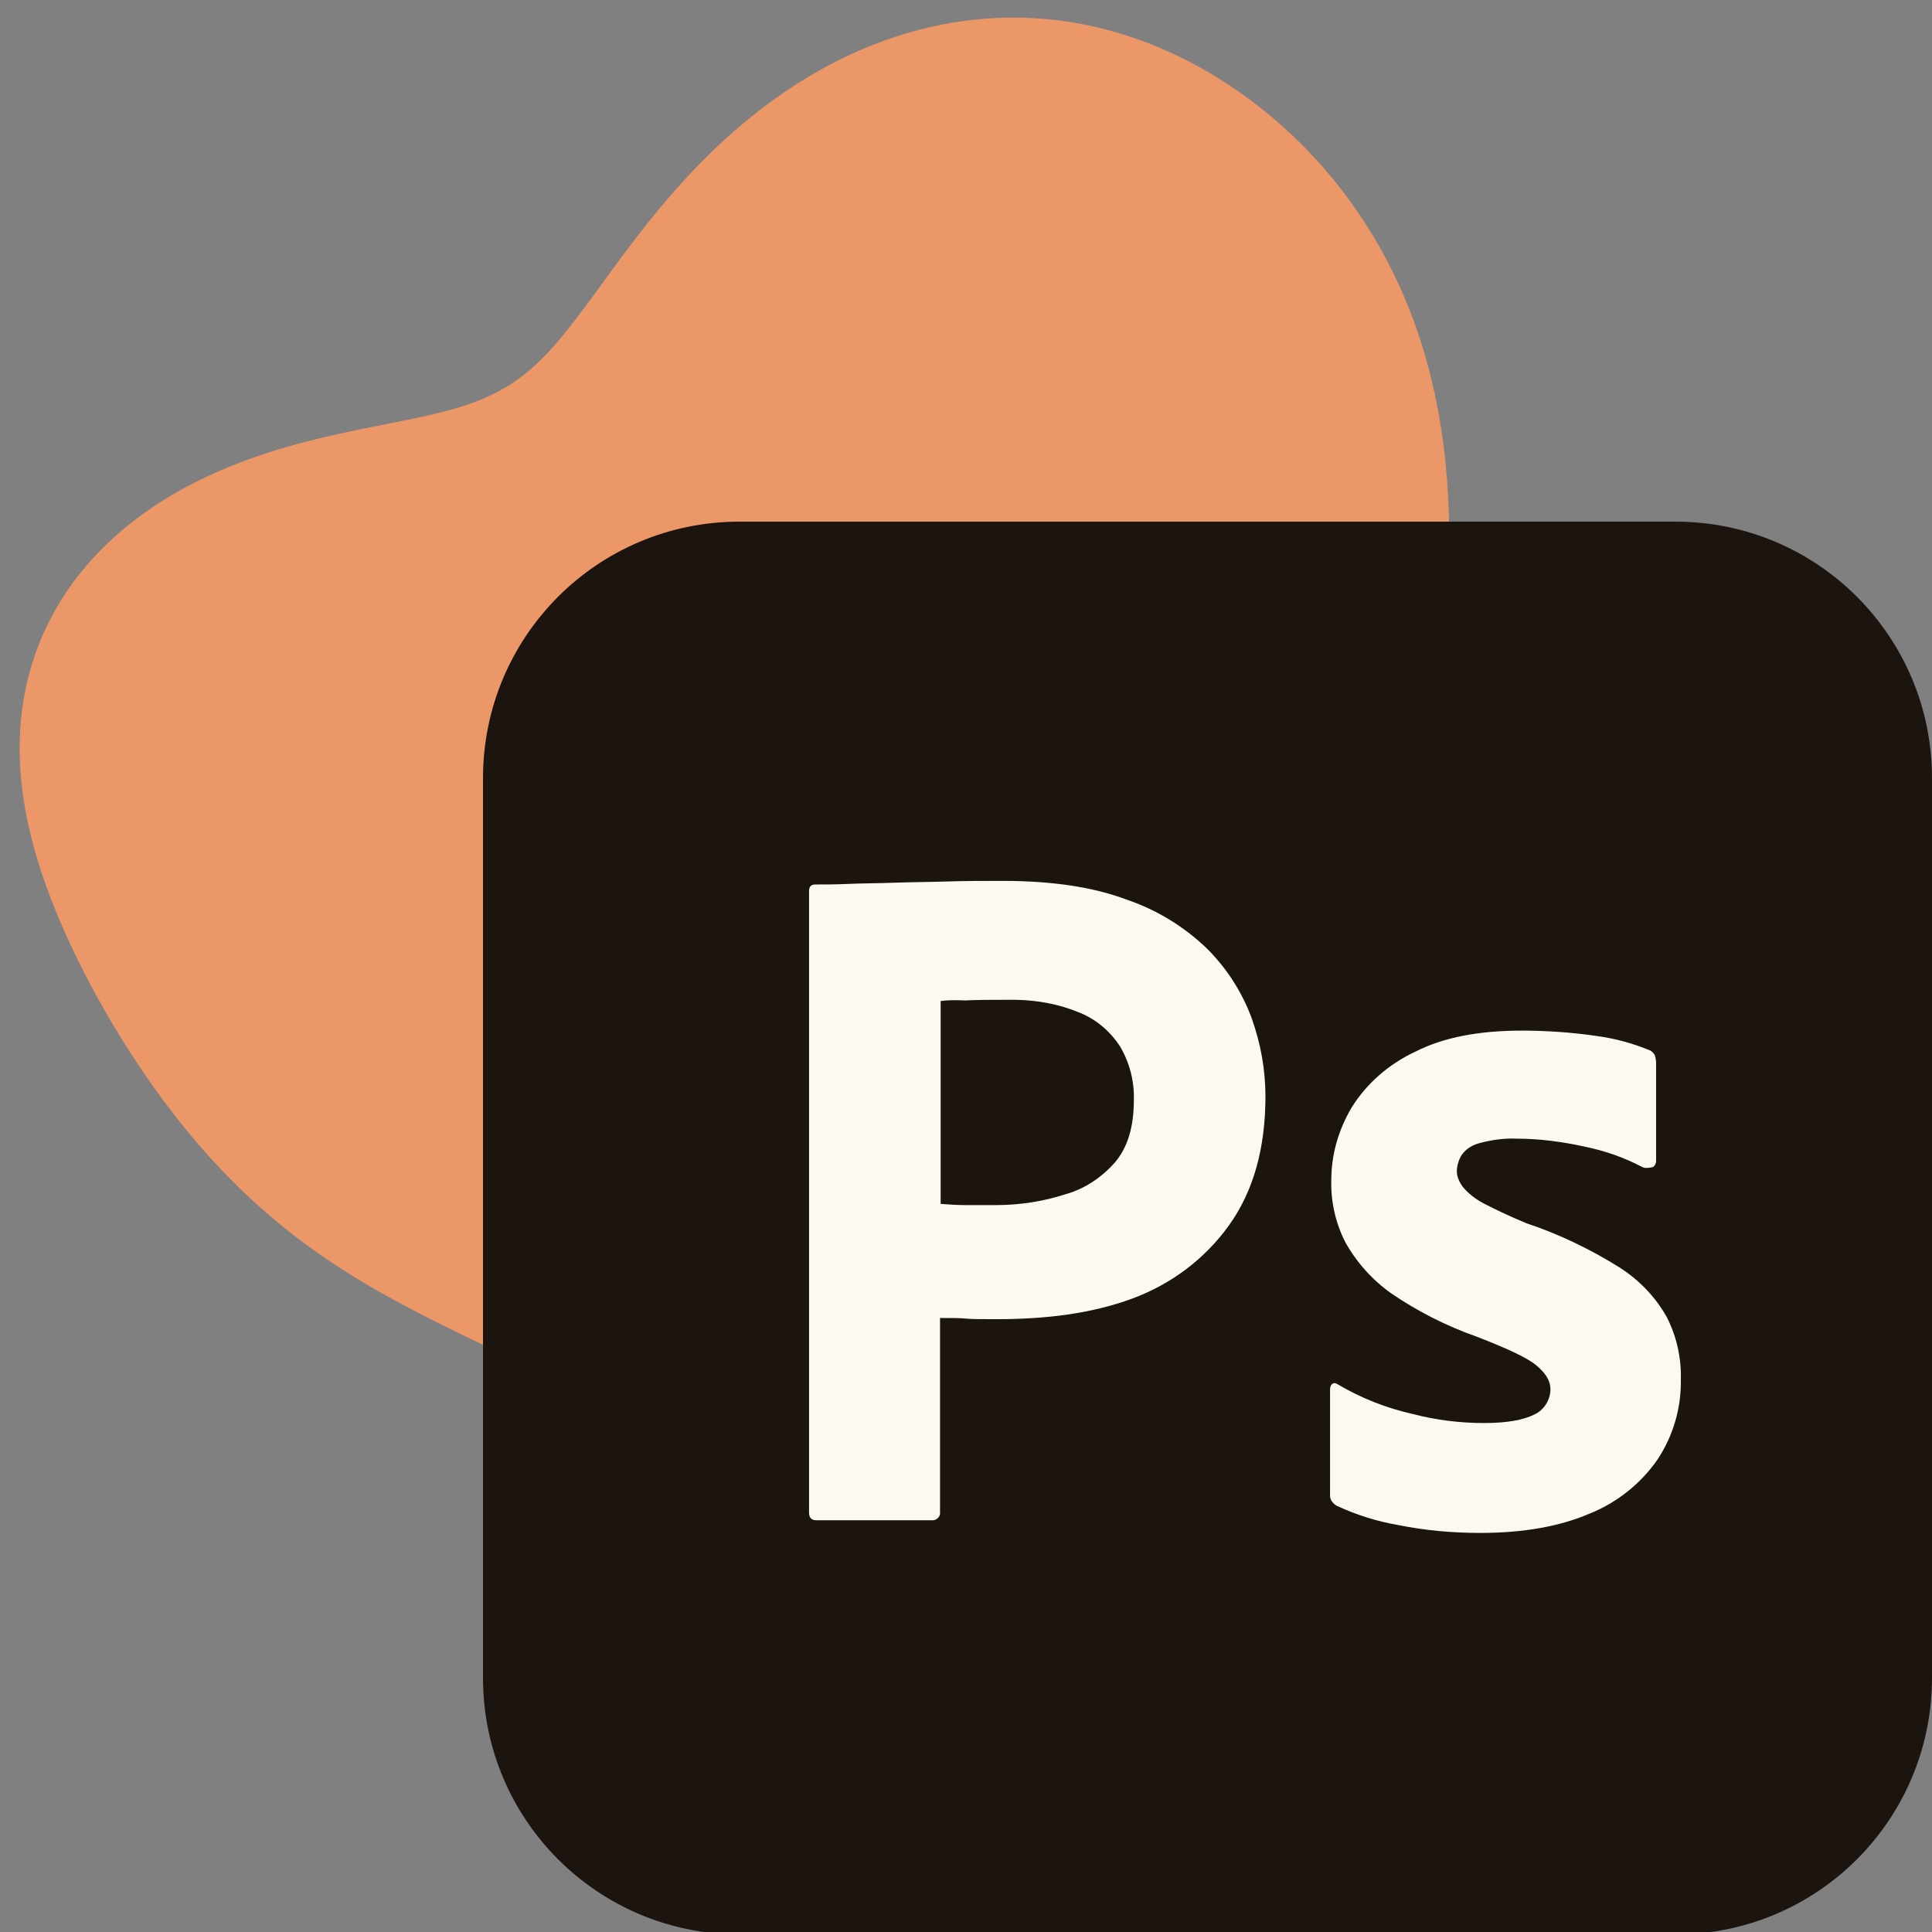 <svg width="100" height="100" viewBox="0 0 100 100" fill="none" xmlns="http://www.w3.org/2000/svg">
<rect x="0" y="0" width="100" height="100" fill="#808080" stroke="none"/>
<g clip-path="url(#clip0_650_5417)">
<path fill-rule="evenodd" clip-rule="evenodd" d="M20.253 21.9L20.68 21.815L21.098 21.73L21.506 21.645L21.903 21.559L22.291 21.471L22.668 21.381L23.035 21.288L23.391 21.192L23.738 21.09L24.075 20.984L24.402 20.871L24.72 20.752L25.029 20.626L25.33 20.493L25.622 20.351L25.906 20.201L26.183 20.042L26.454 19.874L26.718 19.696L26.976 19.508L27.229 19.31L27.477 19.101L27.722 18.882L27.964 18.653L28.203 18.413L28.44 18.162L28.675 17.901L28.911 17.63L29.146 17.348L29.382 17.057L29.62 16.755L29.859 16.445L30.101 16.124L30.347 15.795L30.596 15.457L30.85 15.111L31.108 14.756L31.372 14.394L31.642 14.024L31.919 13.648L32.203 13.265L32.494 12.876L32.792 12.482L33.1 12.084L33.416 11.681L33.741 11.274L34.075 10.865L34.419 10.454L34.774 10.042L35.138 9.629L35.514 9.216L35.899 8.805L36.296 8.395L36.703 7.989L37.122 7.586L37.551 7.187L37.992 6.794L38.443 6.407L38.905 6.028L39.378 5.656L39.861 5.293L40.354 4.939L40.858 4.596L41.371 4.264L41.894 3.944L42.425 3.636L42.965 3.343L43.514 3.063L44.07 2.798L44.633 2.548L45.203 2.314L45.78 2.097L46.361 1.897L46.949 1.714L47.54 1.549L48.136 1.403L48.734 1.275L49.336 1.166L49.94 1.076L50.545 1.006L51.151 0.954L51.757 0.923L52.363 0.91L52.968 0.917L53.571 0.944L54.173 0.989L54.772 1.054L55.367 1.138L55.96 1.24L56.548 1.36L57.132 1.499L57.711 1.655L58.284 1.829L58.852 2.019L59.414 2.226L59.97 2.45L60.518 2.689L61.06 2.943L61.595 3.212L62.122 3.496L62.641 3.793L63.152 4.105L63.655 4.429L64.15 4.767L64.635 5.116L65.112 5.478L65.58 5.852L66.039 6.237L66.487 6.633L66.927 7.04L67.355 7.458L67.774 7.886L68.182 8.323L68.579 8.771L68.965 9.228L69.339 9.694L69.702 10.17L70.053 10.653L70.393 11.145L70.72 11.644L71.035 12.152L71.338 12.666L71.629 13.187L71.907 13.714L72.172 14.247L72.425 14.786L72.665 15.33L72.892 15.879L73.107 16.432L73.309 16.989L73.499 17.55L73.676 18.114L73.841 18.681L73.994 19.251L74.135 19.822L74.264 20.395L74.382 20.969L74.489 21.545L74.584 22.12L74.669 22.696L74.744 23.272L74.808 23.847L74.863 24.421L74.909 24.994L74.945 25.566L74.973 26.136L74.993 26.705L75.006 27.271L75.011 27.835L75.009 28.396L75.001 28.955L74.988 29.511L74.969 30.064L74.947 30.615L74.92 31.162L74.89 31.706L74.858 32.246L74.825 32.784L74.79 33.319L74.755 33.851L74.721 34.38L74.688 34.906L74.656 35.43L74.627 35.952L74.601 36.472L74.578 36.991L74.559 37.508L74.544 38.025L74.534 38.541L74.53 39.057L74.53 39.574L74.536 40.092L74.548 40.611L74.565 41.132L74.588 41.655L74.618 42.181L74.652 42.71L74.693 43.243L74.738 43.78L74.789 44.321L74.845 44.868L74.905 45.42L74.97 45.978L75.038 46.542L75.11 47.112L75.184 47.69L75.261 48.274L75.339 48.866L75.418 49.465L75.498 50.072L75.576 50.687L75.653 51.309L75.727 51.939L75.798 52.577L75.864 53.222L75.925 53.874L75.979 54.533L76.025 55.199L76.063 55.87L76.091 56.547L76.109 57.23L76.115 57.916L76.108 58.607L76.087 59.3L76.052 59.996L76.001 60.694L75.935 61.392L75.851 62.09L75.749 62.787L75.629 63.482L75.49 64.174L75.332 64.862L75.154 65.545L74.955 66.222L74.736 66.893L74.496 67.555L74.235 68.209L73.953 68.854L73.65 69.487L73.326 70.109L72.982 70.719L72.617 71.316L72.232 71.898L71.826 72.466L71.402 73.019L70.958 73.556L70.496 74.075L70.015 74.577L69.517 75.061L69.001 75.527L68.469 75.973L67.922 76.399L67.359 76.805L66.781 77.19L66.19 77.555L65.586 77.898L64.97 78.219L64.342 78.519L63.704 78.797L63.056 79.053L62.4 79.288L61.736 79.501L61.064 79.692L60.387 79.861L59.704 80.01L59.017 80.137L58.326 80.245L57.632 80.331L56.937 80.398L56.24 80.446L55.543 80.475L54.847 80.486L54.151 80.479L53.457 80.455L52.765 80.414L52.076 80.357L51.391 80.284L50.709 80.197L50.032 80.095L49.36 79.978L48.693 79.849L48.031 79.707L47.376 79.553L46.727 79.388L46.084 79.212L45.449 79.026L44.821 78.832L44.2 78.628L43.587 78.417L42.981 78.199L42.383 77.974L41.793 77.744L41.211 77.508L40.636 77.269L40.069 77.025L39.511 76.778L38.959 76.529L38.416 76.278L37.879 76.025L37.35 75.772L36.828 75.518L36.312 75.264L35.803 75.01L35.3 74.757L34.804 74.505L34.313 74.255L33.827 74.007L33.347 73.76L32.872 73.516L32.401 73.274L31.934 73.035L31.471 72.798L31.012 72.564L30.557 72.333L30.104 72.104L29.654 71.878L29.207 71.655L28.762 71.434L28.318 71.215L27.877 70.999L27.437 70.784L26.998 70.572L26.561 70.36L26.125 70.15L25.69 69.94L25.255 69.731L24.822 69.523L24.389 69.314L23.957 69.104L23.525 68.893L23.095 68.681L22.665 68.468L22.236 68.252L21.808 68.033L21.381 67.812L20.956 67.588L20.532 67.36L20.109 67.128L19.688 66.892L19.269 66.652L18.852 66.407L18.438 66.156L18.026 65.901L17.616 65.641L17.21 65.374L16.806 65.102L16.407 64.825L16.01 64.541L15.617 64.251L15.228 63.955L14.843 63.654L14.463 63.346L14.086 63.032L13.714 62.712L13.346 62.386L12.983 62.055L12.625 61.718L12.271 61.375L11.922 61.026L11.577 60.672L11.238 60.313L10.902 59.949L10.572 59.58L10.246 59.206L9.925 58.827L9.609 58.443L9.296 58.055L8.989 57.663L8.685 57.266L8.386 56.865L8.091 56.46L7.8 56.051L7.513 55.639L7.23 55.222L6.951 54.801L6.676 54.377L6.405 53.949L6.138 53.517L5.875 53.082L5.616 52.643L5.36 52.2L5.109 51.753L4.862 51.303L4.619 50.848L4.381 50.39L4.147 49.928L3.918 49.462L3.694 48.993L3.475 48.519L3.262 48.041L3.055 47.559L2.854 47.074L2.66 46.584L2.473 46.09L2.295 45.592L2.125 45.09L1.964 44.584L1.814 44.074L1.674 43.56L1.545 43.043L1.429 42.523L1.325 41.999L1.236 41.473L1.16 40.944L1.1 40.414L1.055 39.881L1.027 39.347L1.015 38.813L1.022 38.278L1.046 37.743L1.089 37.21L1.15 36.677L1.231 36.147L1.332 35.62L1.452 35.096L1.593 34.575L1.753 34.06L1.934 33.55L2.135 33.046L2.356 32.549L2.596 32.059L2.857 31.577L3.137 31.104L3.436 30.64L3.753 30.186L4.089 29.743L4.443 29.311L4.814 28.89L5.201 28.482L5.603 28.085L6.021 27.702L6.453 27.332L6.898 26.975L7.355 26.632L7.823 26.302L8.302 25.987L8.789 25.686L9.285 25.398L9.789 25.125L10.298 24.865L10.812 24.619L11.33 24.386L11.851 24.166L12.374 23.958L12.898 23.763L13.421 23.58L13.943 23.408L14.463 23.246L14.98 23.095L15.493 22.953L16.001 22.82L16.504 22.696L17 22.578L17.49 22.468L17.972 22.363L18.446 22.263L18.911 22.168L19.368 22.076L19.815 21.987L20.253 21.9Z" fill="#EC9767"/>
<rect x="34.375" y="40.125" width="57.422" height="45.703" fill="#FBF9F2"/>
<path d="M38.281 27C30.937 27 25 32.938 25 40.282V86.843C25 94.187 30.937 100.125 38.281 100.125H86.719C94.063 100.125 100 94.187 100 86.843V40.282C100 32.938 94.063 27 86.719 27H38.281ZM51.875 45.594C54.438 45.594 56.563 45.906 58.312 46.562C59.881 47.095 61.312 47.971 62.5 49.126C63.507 50.136 64.285 51.35 64.782 52.688C65.25 54 65.499 55.344 65.499 56.75C65.499 59.437 64.874 61.656 63.624 63.406C62.375 65.156 60.626 66.469 58.594 67.219C56.469 68 54.125 68.281 51.563 68.281C50.813 68.281 50.312 68.281 50 68.25C49.687 68.219 49.25 68.219 48.656 68.219V78.25C48.687 78.469 48.531 78.657 48.313 78.688H42.25C42 78.688 41.876 78.562 41.876 78.281V46.125C41.876 45.906 41.97 45.781 42.188 45.781C42.72 45.781 43.22 45.781 43.938 45.75C44.688 45.718 45.469 45.719 46.313 45.688C47.157 45.657 48.063 45.656 49.032 45.625C50.001 45.594 50.938 45.594 51.875 45.594ZM52.572 51.749C52.413 51.746 52.253 51.746 52.094 51.75C51.282 51.75 50.563 51.751 49.969 51.782C49.344 51.751 48.907 51.782 48.688 51.813V62.313C49.125 62.344 49.531 62.375 49.906 62.375H51.563C52.782 62.375 54 62.187 55.156 61.812C56.157 61.531 57.031 60.937 57.719 60.156C58.375 59.374 58.688 58.312 58.688 56.937C58.717 55.961 58.468 54.997 57.969 54.156C57.438 53.344 56.688 52.719 55.781 52.375C54.769 51.965 53.686 51.77 52.572 51.749ZM78.781 53.344C80.063 53.344 81.375 53.437 82.656 53.624C83.594 53.749 84.5 54.001 85.343 54.344C85.469 54.376 85.594 54.5 85.656 54.625C85.687 54.749 85.719 54.875 85.719 55V60.094C85.719 60.154 85.705 60.214 85.678 60.269C85.651 60.323 85.612 60.37 85.563 60.406C85.282 60.469 85.125 60.469 85.001 60.406C84.063 59.906 83.062 59.563 81.999 59.344C80.843 59.094 79.687 58.937 78.5 58.937C77.875 58.906 77.218 59 76.625 59.156C76.218 59.25 75.875 59.469 75.656 59.781C75.5 60.032 75.406 60.344 75.406 60.625C75.406 60.906 75.532 61.188 75.719 61.437C76.001 61.781 76.375 62.063 76.781 62.282C77.506 62.657 78.246 63 79 63.312C80.688 63.874 82.312 64.656 83.812 65.594C84.844 66.25 85.687 67.126 86.281 68.188C86.784 69.185 87.031 70.291 87 71.406C87.026 72.884 86.6 74.333 85.781 75.562C84.909 76.81 83.693 77.776 82.281 78.343C80.75 79 78.875 79.344 76.625 79.344C75.187 79.344 73.782 79.219 72.375 78.938C71.273 78.747 70.201 78.411 69.188 77.937C68.969 77.812 68.812 77.593 68.843 77.343V71.906C68.843 71.812 68.874 71.687 68.968 71.625C69.062 71.562 69.156 71.594 69.249 71.657C70.453 72.367 71.761 72.884 73.125 73.188C74.312 73.501 75.563 73.656 76.813 73.656C78 73.656 78.844 73.5 79.407 73.219C79.906 73 80.25 72.469 80.25 71.906C80.25 71.469 80 71.062 79.5 70.655C79 70.249 77.969 69.781 76.438 69.188C74.867 68.634 73.375 67.878 72 66.938C71.021 66.24 70.209 65.332 69.625 64.281C69.126 63.294 68.879 62.199 68.907 61.094C68.907 59.75 69.281 58.469 69.968 57.313C70.749 56.063 71.907 55.063 73.251 54.438C74.719 53.688 76.562 53.344 78.781 53.344Z" fill="#1B140F"/>
</g>
<defs>
<clipPath id="clip0_650_5417">
<rect width="100" height="100" fill="white"/>
</clipPath>
</defs>
</svg>
